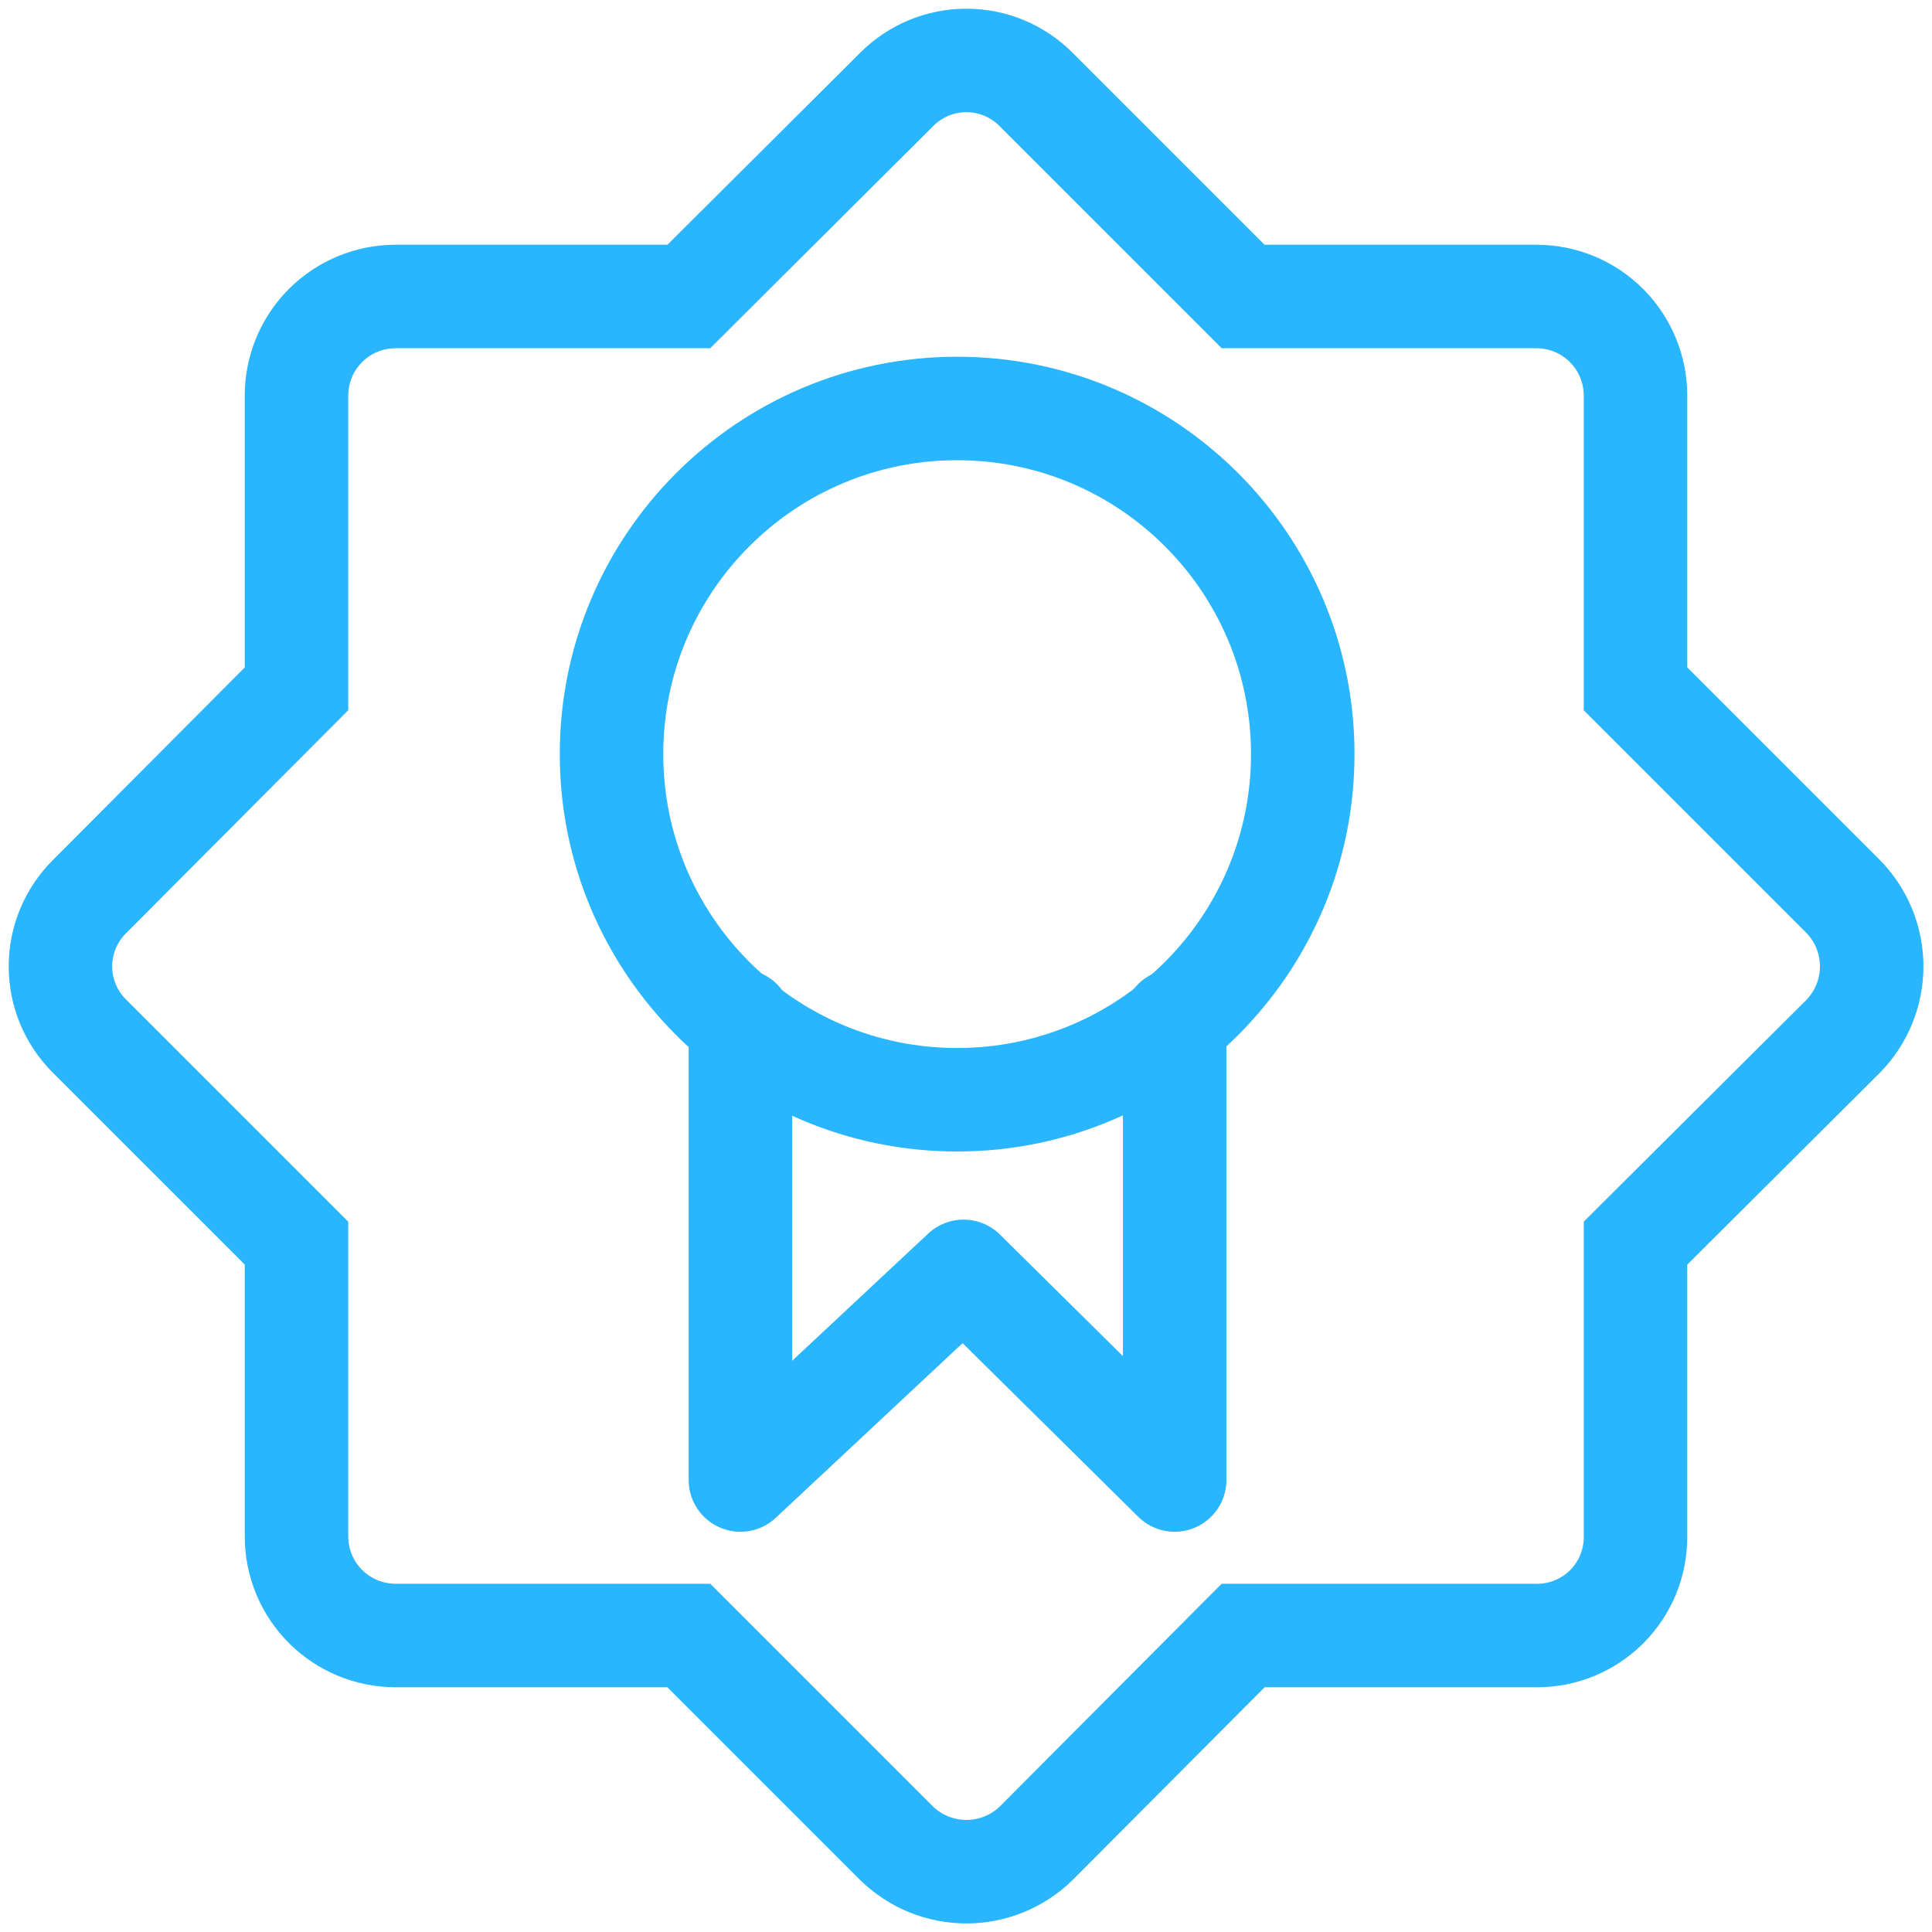 <svg width="56" height="56" viewBox="0 0 56 56" fill="none" xmlns="http://www.w3.org/2000/svg">
<g clip-path="url(#clip0_1369_8439)">
<path d="M53.431 25.991L47.406 19.966V11.466C47.406 10.708 47.106 9.981 46.573 9.443C46.039 8.905 45.315 8.6 44.557 8.594H36.033L30.031 2.592C29.767 2.326 29.452 2.114 29.105 1.97C28.759 1.826 28.387 1.752 28.011 1.752C27.636 1.752 27.264 1.826 26.918 1.97C26.571 2.114 26.256 2.326 25.991 2.592L19.966 8.594H11.466C10.704 8.594 9.974 8.896 9.435 9.435C8.896 9.974 8.594 10.704 8.594 11.466V19.966L2.592 25.991C2.326 26.256 2.114 26.571 1.97 26.918C1.826 27.264 1.752 27.636 1.752 28.011C1.752 28.387 1.826 28.759 1.97 29.105C2.114 29.452 2.326 29.767 2.592 30.031L8.594 36.033V44.557C8.6 45.315 8.905 46.039 9.443 46.573C9.981 47.106 10.708 47.406 11.466 47.406H19.966L25.991 53.431C26.532 53.957 27.257 54.252 28.011 54.252C28.766 54.252 29.491 53.957 30.031 53.431L36.033 47.406H44.557C45.312 47.406 46.037 47.106 46.571 46.571C47.106 46.037 47.406 45.312 47.406 44.557V36.033L53.431 30.031C53.957 29.491 54.252 28.766 54.252 28.011C54.252 27.257 53.957 26.532 53.431 25.991Z" stroke="#29B6FF" stroke-width="3" stroke-miterlimit="10"/>
<path d="M27.743 31.877C33.276 31.877 37.761 27.391 37.761 21.858C37.761 16.325 33.276 11.84 27.743 11.84C22.21 11.84 17.725 16.325 17.725 21.858C17.725 27.391 22.21 31.877 27.743 31.877Z" stroke="#29B6FF" stroke-width="3" stroke-linecap="round" stroke-linejoin="round"/>
<path d="M21.461 29.588V42.899L27.93 36.851L34.048 42.899V29.588" stroke="#29B6FF" stroke-width="3" stroke-linecap="round" stroke-linejoin="round"/>
</g>
<defs>
<clipPath id="clip0_1369_8439">
<rect width="56" height="56" fill="white"/>
</clipPath>
</defs>
</svg>
